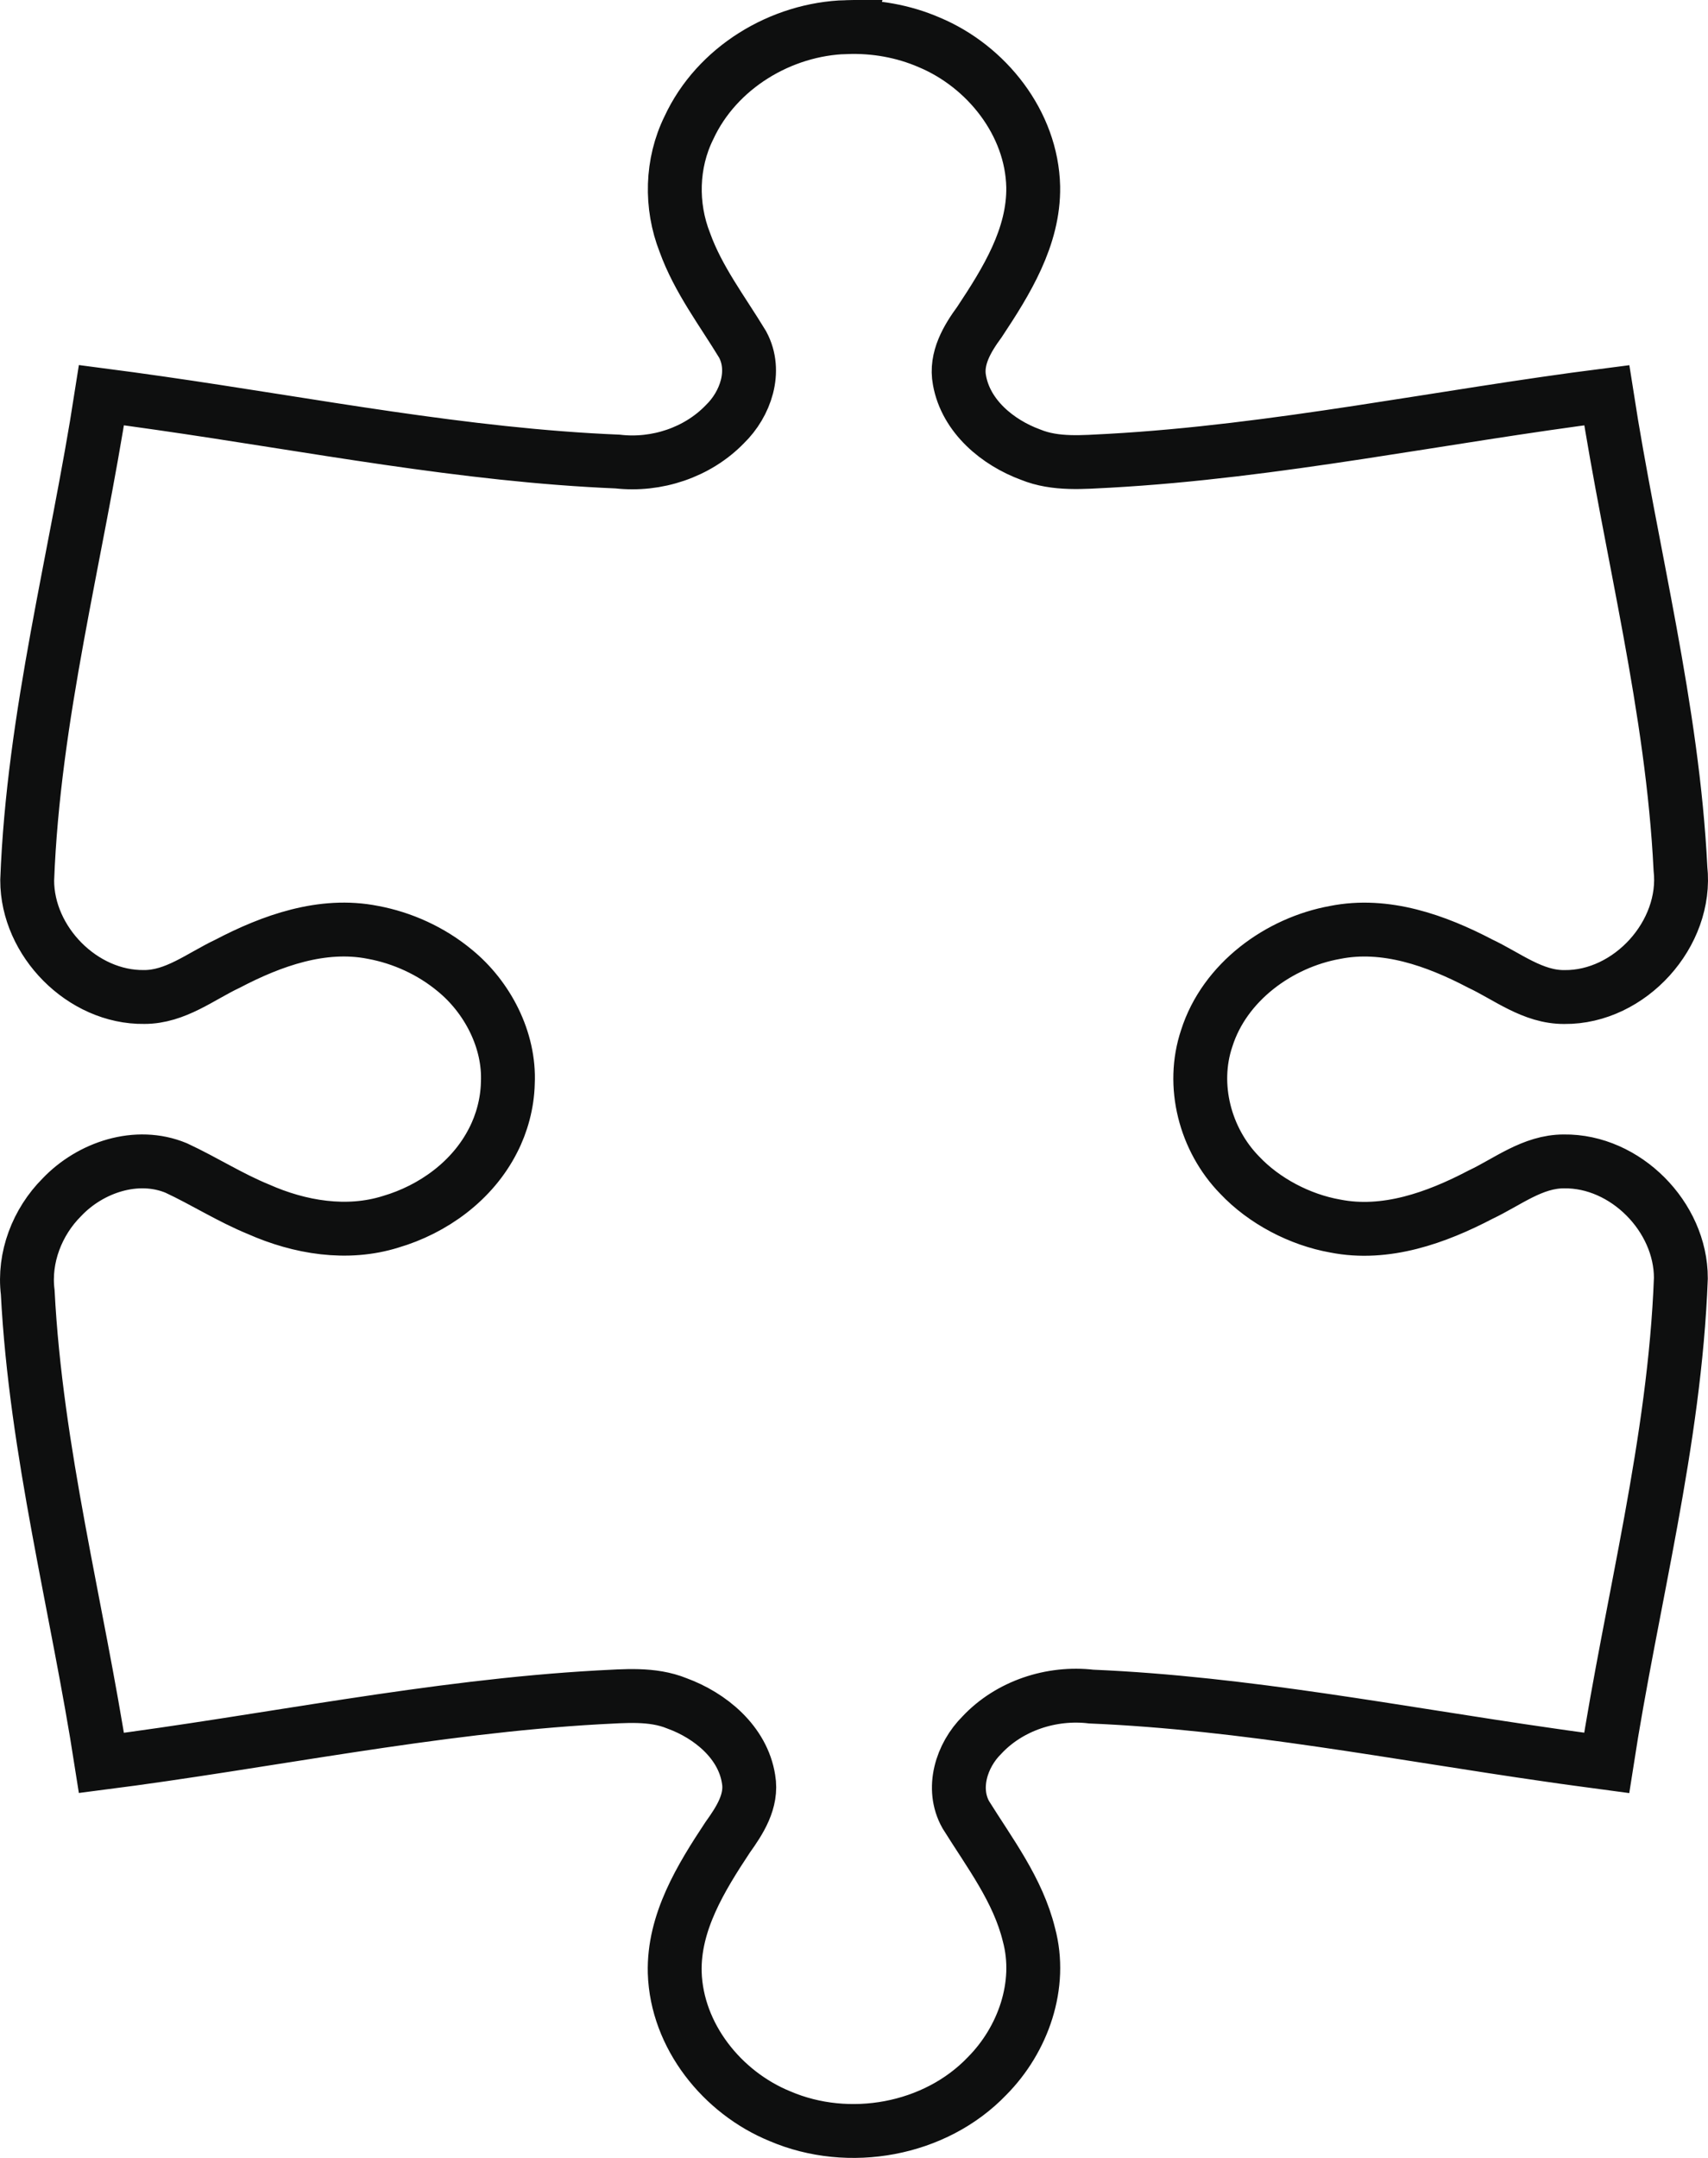 <svg version="1.1" viewBox="0 0 135.16 170.74" xmlns="http://www.w3.org/2000/svg">
<path d="m66.981 2.142c-5.181 0.145-10.268 3.217-12.466 7.969-1.389 2.809-1.465 6.167-0.322 9.072 1.058 2.934 2.974 5.43 4.574 8.071 1.14 2.115 0.228 4.723-1.402 6.305-2.17 2.245-5.408 3.311-8.495 2.957-12.161-0.507-24.18-2.892-36.24-4.621-1.531-0.226-3.066-0.427-4.601-0.629-1.983 12.78-5.391 25.393-5.877 38.376-0.006 4.843 4.385 9.305 9.256 9.236 2.474 7e-3 4.466-1.625 6.602-2.633 3.498-1.83 7.502-3.269 11.495-2.48 2.335 0.431 4.62 1.467 6.489 3.02 2.561 2.092 4.356 5.485 4.192 8.909-0.035 1.601-0.485 3.216-1.163 4.523-1.628 3.214-4.753 5.462-8.108 6.447-3.457 1.083-7.205 0.453-10.457-0.989-2.265-0.926-4.296-2.235-6.511-3.266-3.126-1.296-6.797-0.059-9.053 2.316-1.949 1.952-3.039 4.761-2.7 7.522 0.649 12.586 3.906 24.831 5.834 37.23 13.134-1.684 26.119-4.447 39.354-5.189 2.02-0.095 4.219-0.323 6.183 0.475 2.648 0.967 5.219 3.081 5.672 6.002 0.302 1.73-0.701 3.267-1.658 4.604-2.111 3.194-4.288 6.722-4.185 10.694 0.155 5.019 3.763 9.5 8.325 11.364 5.442 2.335 12.274 1.125 16.398-3.185 2.846-2.871 4.381-7.201 3.304-11.182-0.863-3.525-3.108-6.457-4.993-9.482-1.171-2.082-0.339-4.701 1.268-6.299 2.184-2.336 5.512-3.422 8.666-3.051 12.164 0.514 24.205 2.898 36.276 4.625 1.499 0.222 3.001 0.416 4.504 0.619 1.976-12.772 5.384-25.373 5.87-38.346 0.011-4.846-4.385-9.309-9.257-9.239-2.473-5e-3 -4.464 1.626-6.6 2.633-3.498 1.83-7.502 3.269-11.495 2.48-2.802-0.496-5.632-1.981-7.569-4.037-2.727-2.794-3.855-7.088-2.598-10.818 1.412-4.455 5.724-7.575 10.153-8.373 3.987-0.797 7.99 0.633 11.485 2.462 2.157 1.017 4.168 2.668 6.668 2.648 5.179 0.049 9.752-5.008 9.181-10.16-0.624-12.663-3.891-24.975-5.831-37.453-13.142 1.675-26.133 4.448-39.375 5.186-2.038 0.1-4.239 0.322-6.212-0.482-2.615-0.959-5.125-3.032-5.636-5.895-0.327-1.722 0.62-3.29 1.593-4.619 2.115-3.194 4.306-6.707 4.242-10.678-0.107-5.023-3.688-9.533-8.236-11.433-2.054-0.889-4.31-1.283-6.545-1.202z" fill="none" stroke="#0e0f0f" stroke-width="4.263"/>
</svg>
